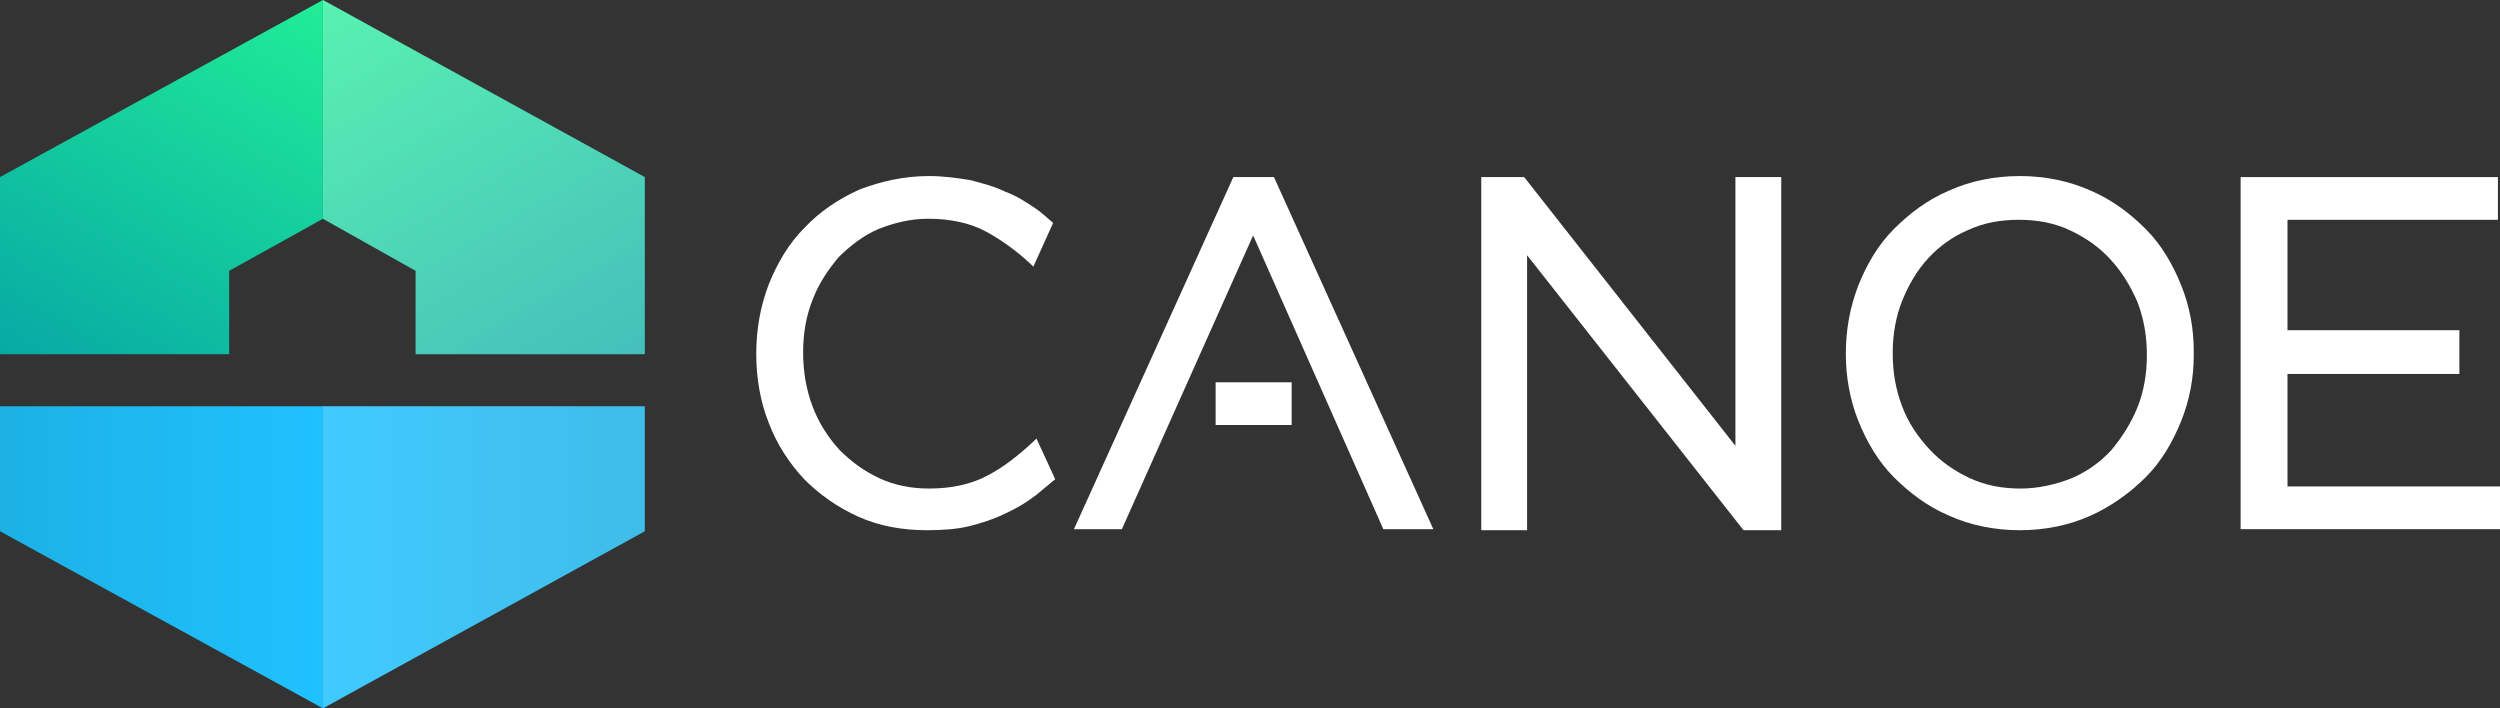 <?xml version="1.0" encoding="utf-8"?>
<!-- Generator: Adobe Illustrator 21.1.0, SVG Export Plug-In . SVG Version: 6.00 Build 0)  -->
<svg version="1.1" id="Layer_1" xmlns="http://www.w3.org/2000/svg" xmlns:xlink="http://www.w3.org/1999/xlink" x="0px" y="0px"
	 viewBox="0 0 240 68" style="enable-background:new 0 0 240 68;" xml:space="preserve">
<rect x="0" y="0" width="240" height="68" fill="#333333" stroke="none"/>
<style type="text/css">
	.st0{fill:url(#SVGID_1_);}
	.st1{fill:url(#SVGID_2_);}
	.st2{opacity:0.15;fill:#FFFFFF;}
	.st3{fill:url(#SVGID_3_);}
	.st4{fill:url(#SVGID_4_);}
	.st5{opacity:0.25;fill:#FFFFFF;}
	.st6{fill:#FFFFFF;}
</style>
<linearGradient id="SVGID_1_" gradientUnits="userSpaceOnUse" x1="30.953" y1="53.5" x2="61.905" y2="53.5">
	<stop  offset="0" style="stop-color:#1FC1FF"/>
	<stop  offset="1" style="stop-color:#1DB1E5"/>
</linearGradient>
<polygon class="st0" points="53.9,39 39.9,39 31,39 31,68 61.9,51 61.9,39 "/>
<linearGradient id="SVGID_2_" gradientUnits="userSpaceOnUse" x1="30.953" y1="53.5" x2="0" y2="53.5">
	<stop  offset="0" style="stop-color:#1FC1FF"/>
	<stop  offset="1" style="stop-color:#1DB1E5"/>
</linearGradient>
<polygon class="st1" points="31,39 22,39 1,39 0,39 0,51 31,68 "/>
<polygon class="st2" points="53.9,39 39.9,39 31,39 31,68 61.9,51 61.9,39 "/>
<linearGradient id="SVGID_3_" gradientUnits="userSpaceOnUse" x1="5.112" y1="36.951" x2="27.573" y2="-1.951">
	<stop  offset="0" style="stop-color:#07A9A5"/>
	<stop  offset="1" style="stop-color:#21ED97"/>
</linearGradient>
<polygon class="st3" points="31,0 0,17 0,34 22,34 22,26 31,21 "/>
<linearGradient id="SVGID_4_" gradientUnits="userSpaceOnUse" x1="218.207" y1="36.951" x2="240.667" y2="-1.951" gradientTransform="matrix(-1 0 0 1 275 0)">
	<stop  offset="0" style="stop-color:#07A9A5"/>
	<stop  offset="1" style="stop-color:#21ED97"/>
</linearGradient>
<polygon class="st4" points="31,0 61.9,17 61.9,34 39.9,34 39.9,26 31,21 "/>
<polygon class="st5" points="31,0 61.9,17 61.9,34 39.9,34 39.9,26 31,21 "/>
<polygon class="st6" points="166.6,42.8 146.4,17.1 146.3,17 142.2,17 142.2,50.9 146.6,50.9 146.6,24.5 167.3,50.8 167.4,50.9 
	171,50.9 171,17 166.6,17 "/>
<path class="st6" d="M210.6,33.7c0-2.2-0.4-4.3-1.2-6.3c-0.8-2-1.9-3.9-3.4-5.4c-1.5-1.5-3.2-2.8-5.3-3.7c-2-0.9-4.3-1.4-6.8-1.4
	c-2.5,0-4.8,0.5-6.8,1.4c-2.1,0.9-3.8,2.2-5.3,3.7c-1.5,1.5-2.6,3.4-3.4,5.4c-0.8,2.1-1.2,4.2-1.2,6.6c0,2.2,0.4,4.4,1.2,6.4
	c0.8,2,1.9,3.9,3.4,5.4c1.5,1.5,3.2,2.8,5.3,3.7c2,0.9,4.3,1.4,6.8,1.4s4.8-0.5,6.8-1.4c2-0.9,3.8-2.2,5.3-3.7
	c1.5-1.5,2.6-3.4,3.4-5.4c0.8-2,1.2-4.1,1.2-6.3l0-0.2L210.6,33.7L210.6,33.7z M194,46.9c-1.8,0-3.4-0.3-4.9-1
	c-1.5-0.7-2.8-1.6-3.9-2.8c-1.1-1.2-2-2.5-2.6-4.1c-0.6-1.6-0.9-3.2-0.9-5.1c0-1.8,0.3-3.5,0.9-5c0.6-1.5,1.4-2.9,2.5-4.1
	c1.1-1.2,2.4-2.1,3.8-2.7c1.5-0.7,3.1-1,4.9-1c1.8,0,3.4,0.3,4.9,1c1.5,0.7,2.8,1.6,3.9,2.8c1.1,1.2,1.9,2.5,2.6,4.1
	c0.6,1.6,0.9,3.2,0.9,5.1c0,1.8-0.3,3.5-0.9,5c-0.6,1.5-1.5,2.9-2.5,4.1c-1.1,1.2-2.4,2.1-3.8,2.7C197.4,46.5,195.7,46.9,194,46.9z"
	/>
<polygon class="st6" points="122.3,17 118.4,17 103.1,50.8 107.7,50.8 120.3,22.6 132.8,50.8 137.6,50.8 "/>
<rect x="116.7" y="36.7" class="st6" width="7.3" height="4.1"/>
<polygon class="st6" points="219.6,46.7 219.6,35.9 236.1,35.9 236.1,31.7 219.6,31.7 219.6,21.1 239.8,21.1 239.8,17 215.1,17 
	215.1,50.8 240,50.8 240,46.7 "/>
<path class="st6" d="M99.5,42.1l-0.2,0.2c-1.5,1.4-3,2.6-4.6,3.4c-1.5,0.8-3.4,1.2-5.5,1.2c-1.7,0-3.3-0.3-4.8-1
	c-1.5-0.7-2.7-1.6-3.8-2.7C79.5,42,78.6,40.6,78,39c-0.6-1.6-0.9-3.3-0.9-5.2c0-1.8,0.3-3.5,0.9-5c0.6-1.6,1.5-2.9,2.5-4.1
	c1.1-1.1,2.4-2.1,3.8-2.7c1.5-0.6,3.1-1,4.8-1c2.1,0,4,0.4,5.5,1.2c1.5,0.8,3,1.9,4.3,3.1l0.3,0.3l1.9-4.2c-0.6-0.5-1.1-1-1.7-1.4
	c-0.9-0.6-1.8-1.2-2.9-1.6c-1-0.5-2.2-0.8-3.3-1.1c-1.2-0.2-2.6-0.4-4-0.4c-2.4,0-4.6,0.5-6.7,1.3c-2,0.9-3.8,2.1-5.3,3.7
	c-1.5,1.5-2.6,3.4-3.4,5.4c-0.8,2.1-1.2,4.3-1.2,6.7c0,2.3,0.4,4.6,1.2,6.6c0.8,2.1,2,3.9,3.4,5.4c1.5,1.5,3.2,2.7,5.2,3.6
	c2,0.9,4.2,1.3,6.6,1.3c1.5,0,2.9-0.1,4.1-0.4s2.4-0.7,3.4-1.2c1.1-0.5,2.1-1.1,3-1.8c0.6-0.5,1.2-1,1.8-1.5L99.5,42.1z"/>
</svg>
